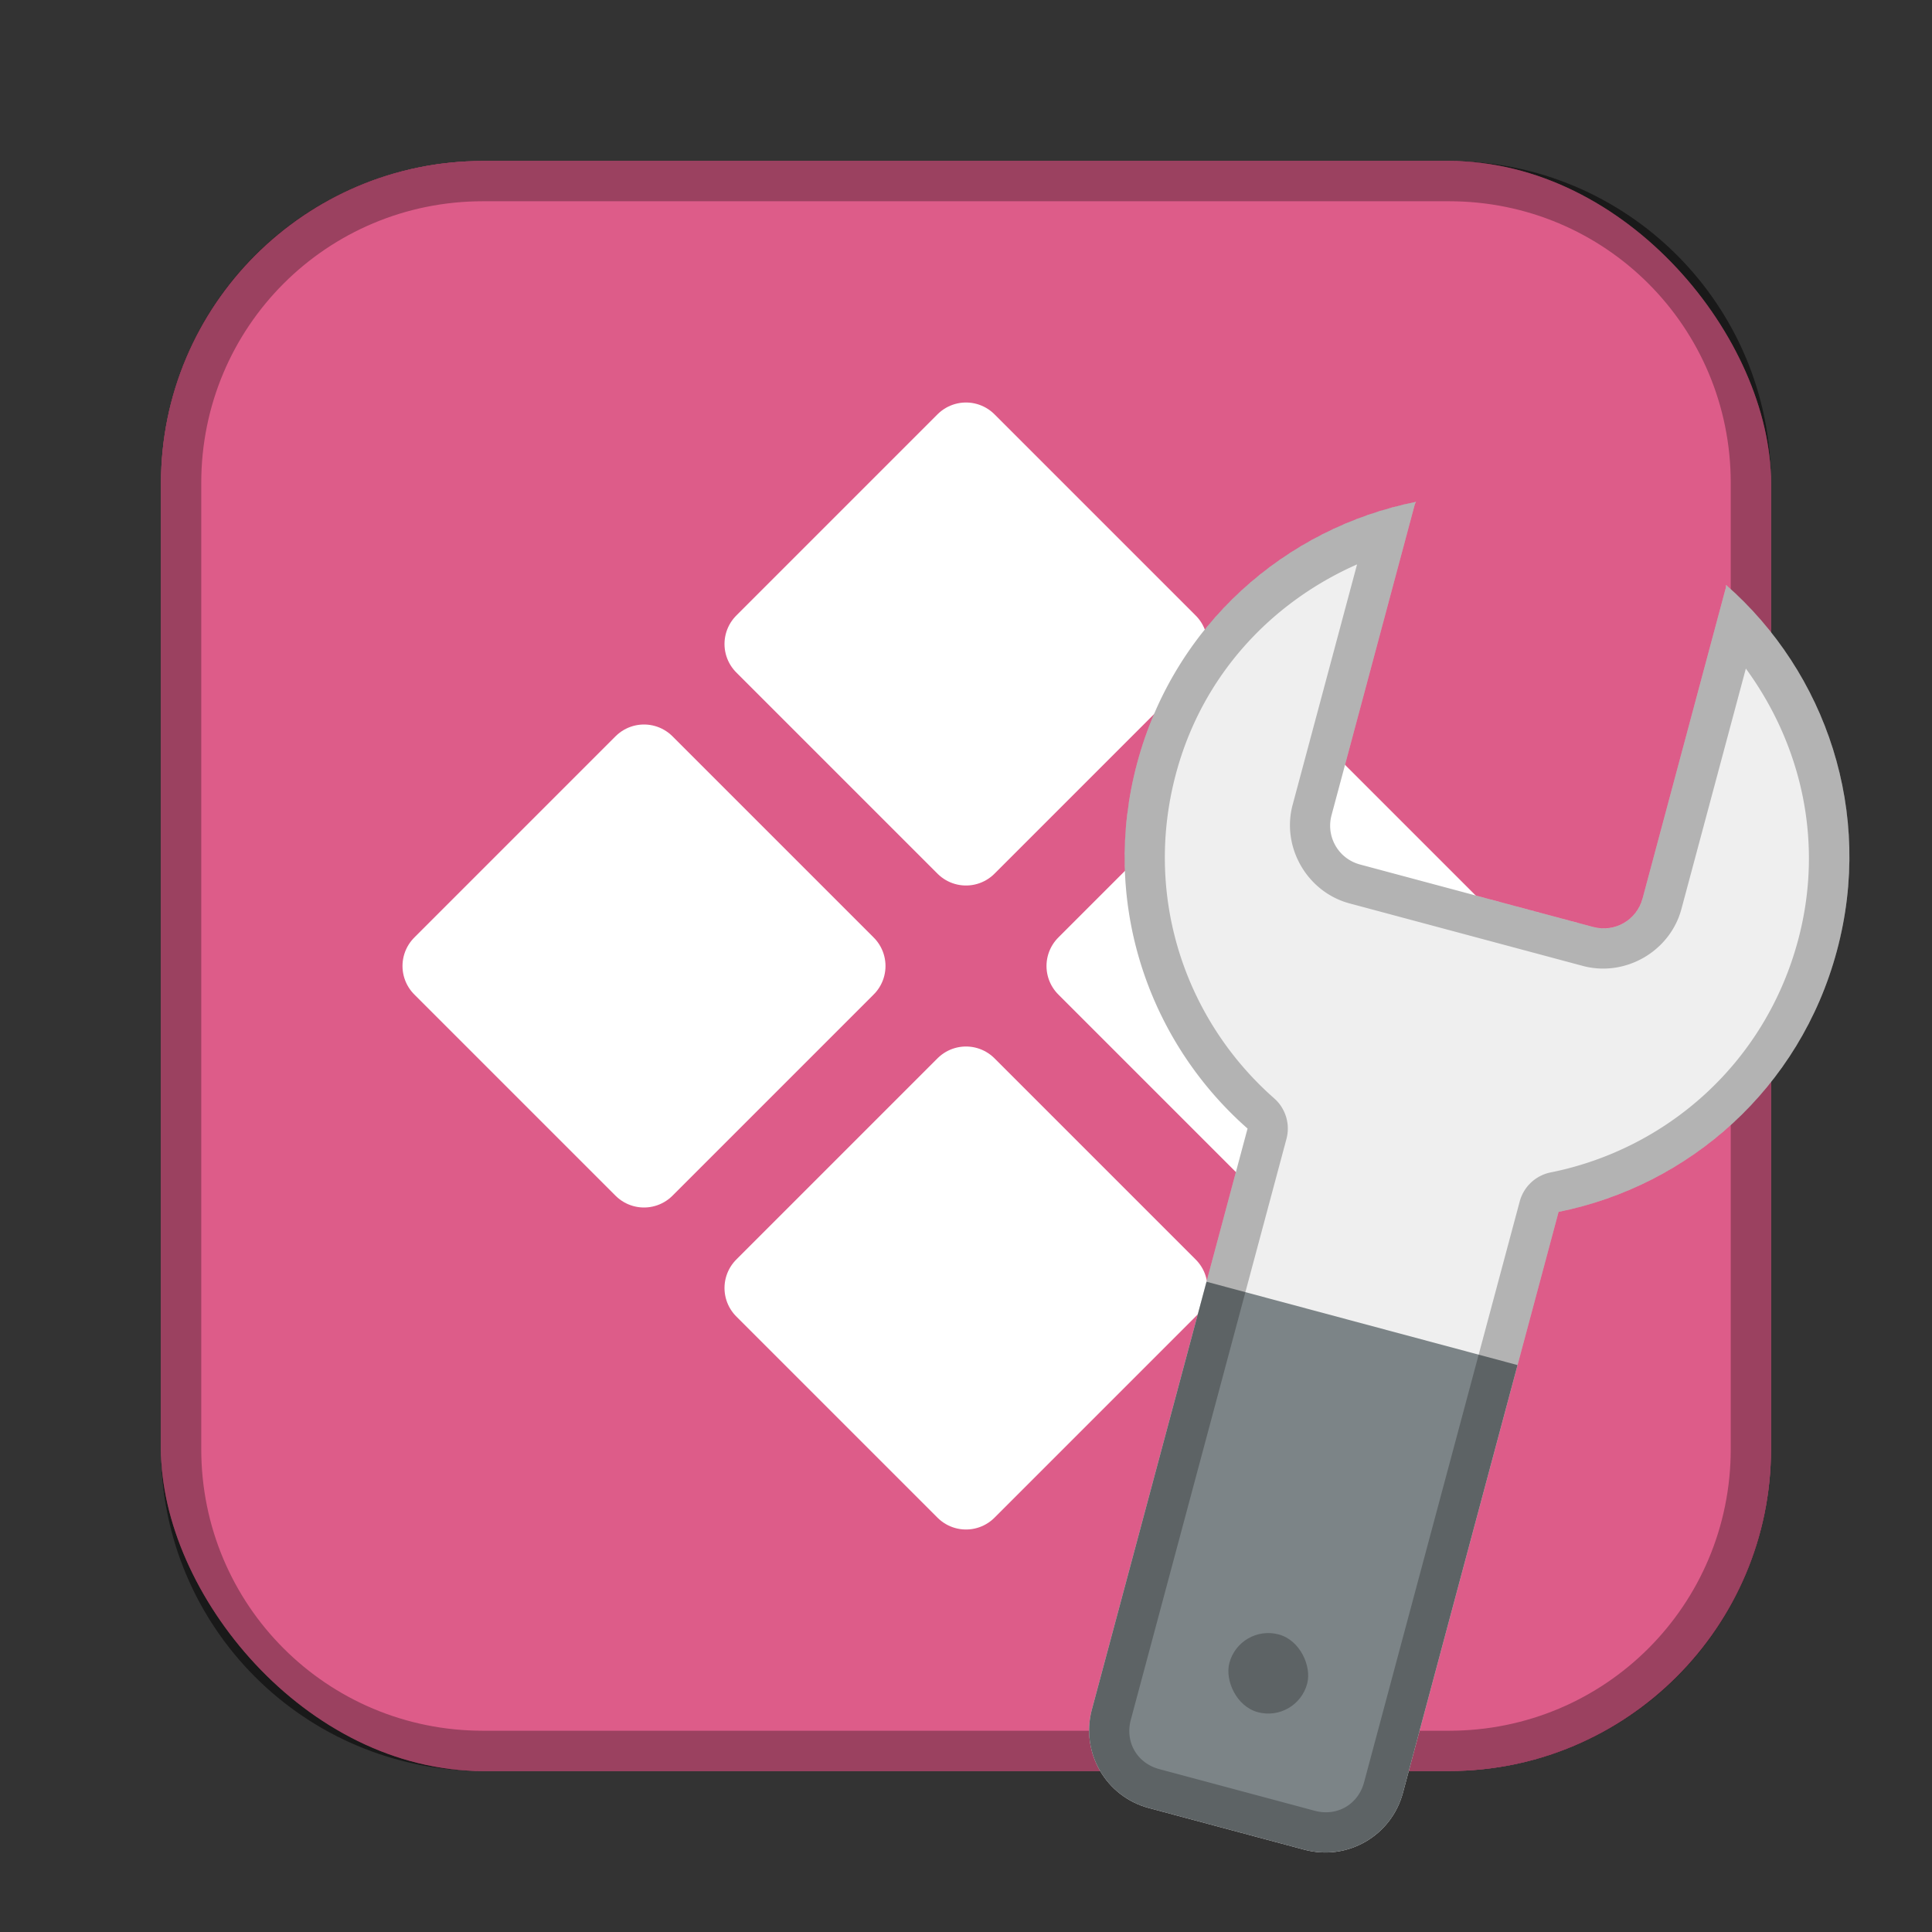 <?xml version="1.0" encoding="UTF-8"?>
<!-- Created with Inkscape (http://www.inkscape.org/) -->
<svg id="SVGRoot" width="48px" height="48px" version="1.1" viewBox="0 0 48 48" xmlns="http://www.w3.org/2000/svg" xmlns:cc="http://creativecommons.org/ns#" xmlns:dc="http://purl.org/dc/elements/1.1/" xmlns:rdf="http://www.w3.org/1999/02/22-rdf-syntax-ns#">
 <rect x="0" y="0" width="48" height="48" fill="#333333" stroke="none"/>
 <defs id="defs815">
  <style id="style819">.cls-1{fill:none;stroke:#fff;stroke-linecap:round;stroke-linejoin:round;}</style>
  <style id="style819-0">.cls-1{fill:none;stroke:#fff;stroke-linecap:round;stroke-linejoin:round;}</style>
 </defs>
 <g id="layer1">
  <rect id="rect1373-5" x="4" y="4" width="40" height="40" ry="8" fill="#dd5c89" fill-rule="evenodd" style="paint-order:stroke fill markers"/>
  <path id="rect817" d="m12 4c-4.432 0-8 3.568-8 8v24c0 4.432 3.568 8 8 8h24c4.432 0 8-3.568 8-8v-24c0-4.432-3.568-8-8-8h-24zm0 1h24c3.878 0 7 3.122 7 7v24c0 3.878-3.122 7-7 7h-24c-3.878 0-7-3.122-7-7v-24c0-3.878 3.122-7 7-7z" fill-rule="evenodd" opacity=".3" style="paint-order:stroke fill markers"/>
  <rect id="rect1373-5-1" x="4" y="4" width="40" height="40" ry="8" fill="#dd5c89" fill-rule="evenodd" style="paint-order:stroke fill markers"/>
  <path id="rect817-0" d="m12 4c-4.432 0-8 3.568-8 8v24c0 4.432 3.568 8 8 8h24c4.432 0 8-3.568 8-8v-24c0-4.432-3.568-8-8-8zm0 1h24c3.878 0 7 3.122 7 7v24c0 3.878-3.122 7-7 7h-24c-3.878 0-7-3.122-7-7v-24c0-3.878 3.122-7 7-7z" fill-rule="evenodd" opacity=".3" style="paint-order:stroke fill markers"/>
  <path id="path818-9" d="m24 11-5 5 5 5 5-5z" fill="#fff" stroke="#fff" stroke-linecap="round" stroke-linejoin="round" stroke-width="2"/>
  <path id="path818-9-7" d="m16 19-5 5 5 5 5-5z" fill="#fff" stroke="#fff" stroke-linecap="round" stroke-linejoin="round" stroke-width="2"/>
  <path id="path818-9-78" d="m32 19-5 5 5 5 5-5z" fill="#fff" stroke="#fff" stroke-linecap="round" stroke-linejoin="round" stroke-width="2"/>
  <path id="path818-9-2" d="m24 27-5 5 5 5 5-5z" fill="#fff" stroke="#fff" stroke-linecap="round" stroke-linejoin="round" stroke-width="2"/>
  <g id="g945-3" transform="rotate(15 45.781 -112.99)" fill-rule="evenodd">
   <path id="rect879-2" d="m68.014 10.936c-2.973 1.466-5.014 4.514-5.014 8.065 0 3.545 2.035 6.59 5 8.059v14.941c0 1.108 0.892 2 2 2h4c1.108 0 2-0.892 2-2v-14.941c2.965-1.469 5-4.513 5-8.059 0-3.551-2.041-6.598-5.014-8.065 0.002 0.023 0.014 0.042 0.014 0.064v8c0 0.554-0.446 1-1 1h-6c-0.554 0-1-0.446-1-1v-8c0-0.023 0.012-0.042 0.014-0.064z" fill="#efefef" style="paint-order:normal"/>
   <path id="rect923-8" d="m68 31v11c0 1.108 0.892 2 2 2h4c1.108 0 2-0.892 2-2v-11z" fill="#7c8487" style="paint-order:normal"/>
   <path id="rect879-5-9" d="m68.014 10.936c-2.973 1.466-5.014 4.514-5.014 8.065 0 3.545 2.035 6.59 5 8.059v14.941c0 1.108 0.892 2 2 2h4c1.108 0 2-0.892 2-2v-14.941c2.965-1.469 5-4.513 5-8.059 0-3.551-2.041-6.598-5.014-8.065 0.002 0.023 0.014 0.042 0.014 0.064v8c0 0.554-0.446 1-1 1h-6c-0.554 0-1-0.446-1-1v-8c0-0.023 0.012-0.042 0.014-0.064zm-1.014 1.881v6.184c0 1.091 0.909 2 2 2h6c1.091 0 2-0.909 2-2v-6.184c1.814 1.459 3 3.653 3 6.184 0 3.163-1.808 5.856-4.443 7.162a1 1 0 0 0-0.557 0.896v14.941c0 0.571-0.429 1-1 1h-4c-0.571 0-1-0.429-1-1v-14.941a1 1 0 0 0-0.557-0.896c-2.636-1.306-4.443-3.999-4.443-7.162 0-2.531 1.186-4.724 3-6.184z" color="#000000" color-rendering="auto" dominant-baseline="auto" image-rendering="auto" opacity=".25" shape-rendering="auto" solid-color="#000000" style="font-feature-settings:normal;font-variant-alternates:normal;font-variant-caps:normal;font-variant-ligatures:normal;font-variant-numeric:normal;font-variant-position:normal;isolation:auto;mix-blend-mode:normal;paint-order:normal;shape-padding:0;text-decoration-color:#000000;text-decoration-line:none;text-decoration-style:solid;text-indent:0;text-orientation:mixed;text-transform:none;white-space:normal"/>
   <rect id="rect921-9" x="71" y="39" width="2" height="2" ry="1" opacity=".25" style="paint-order:normal"/>
  </g>
 </g>
</svg>
